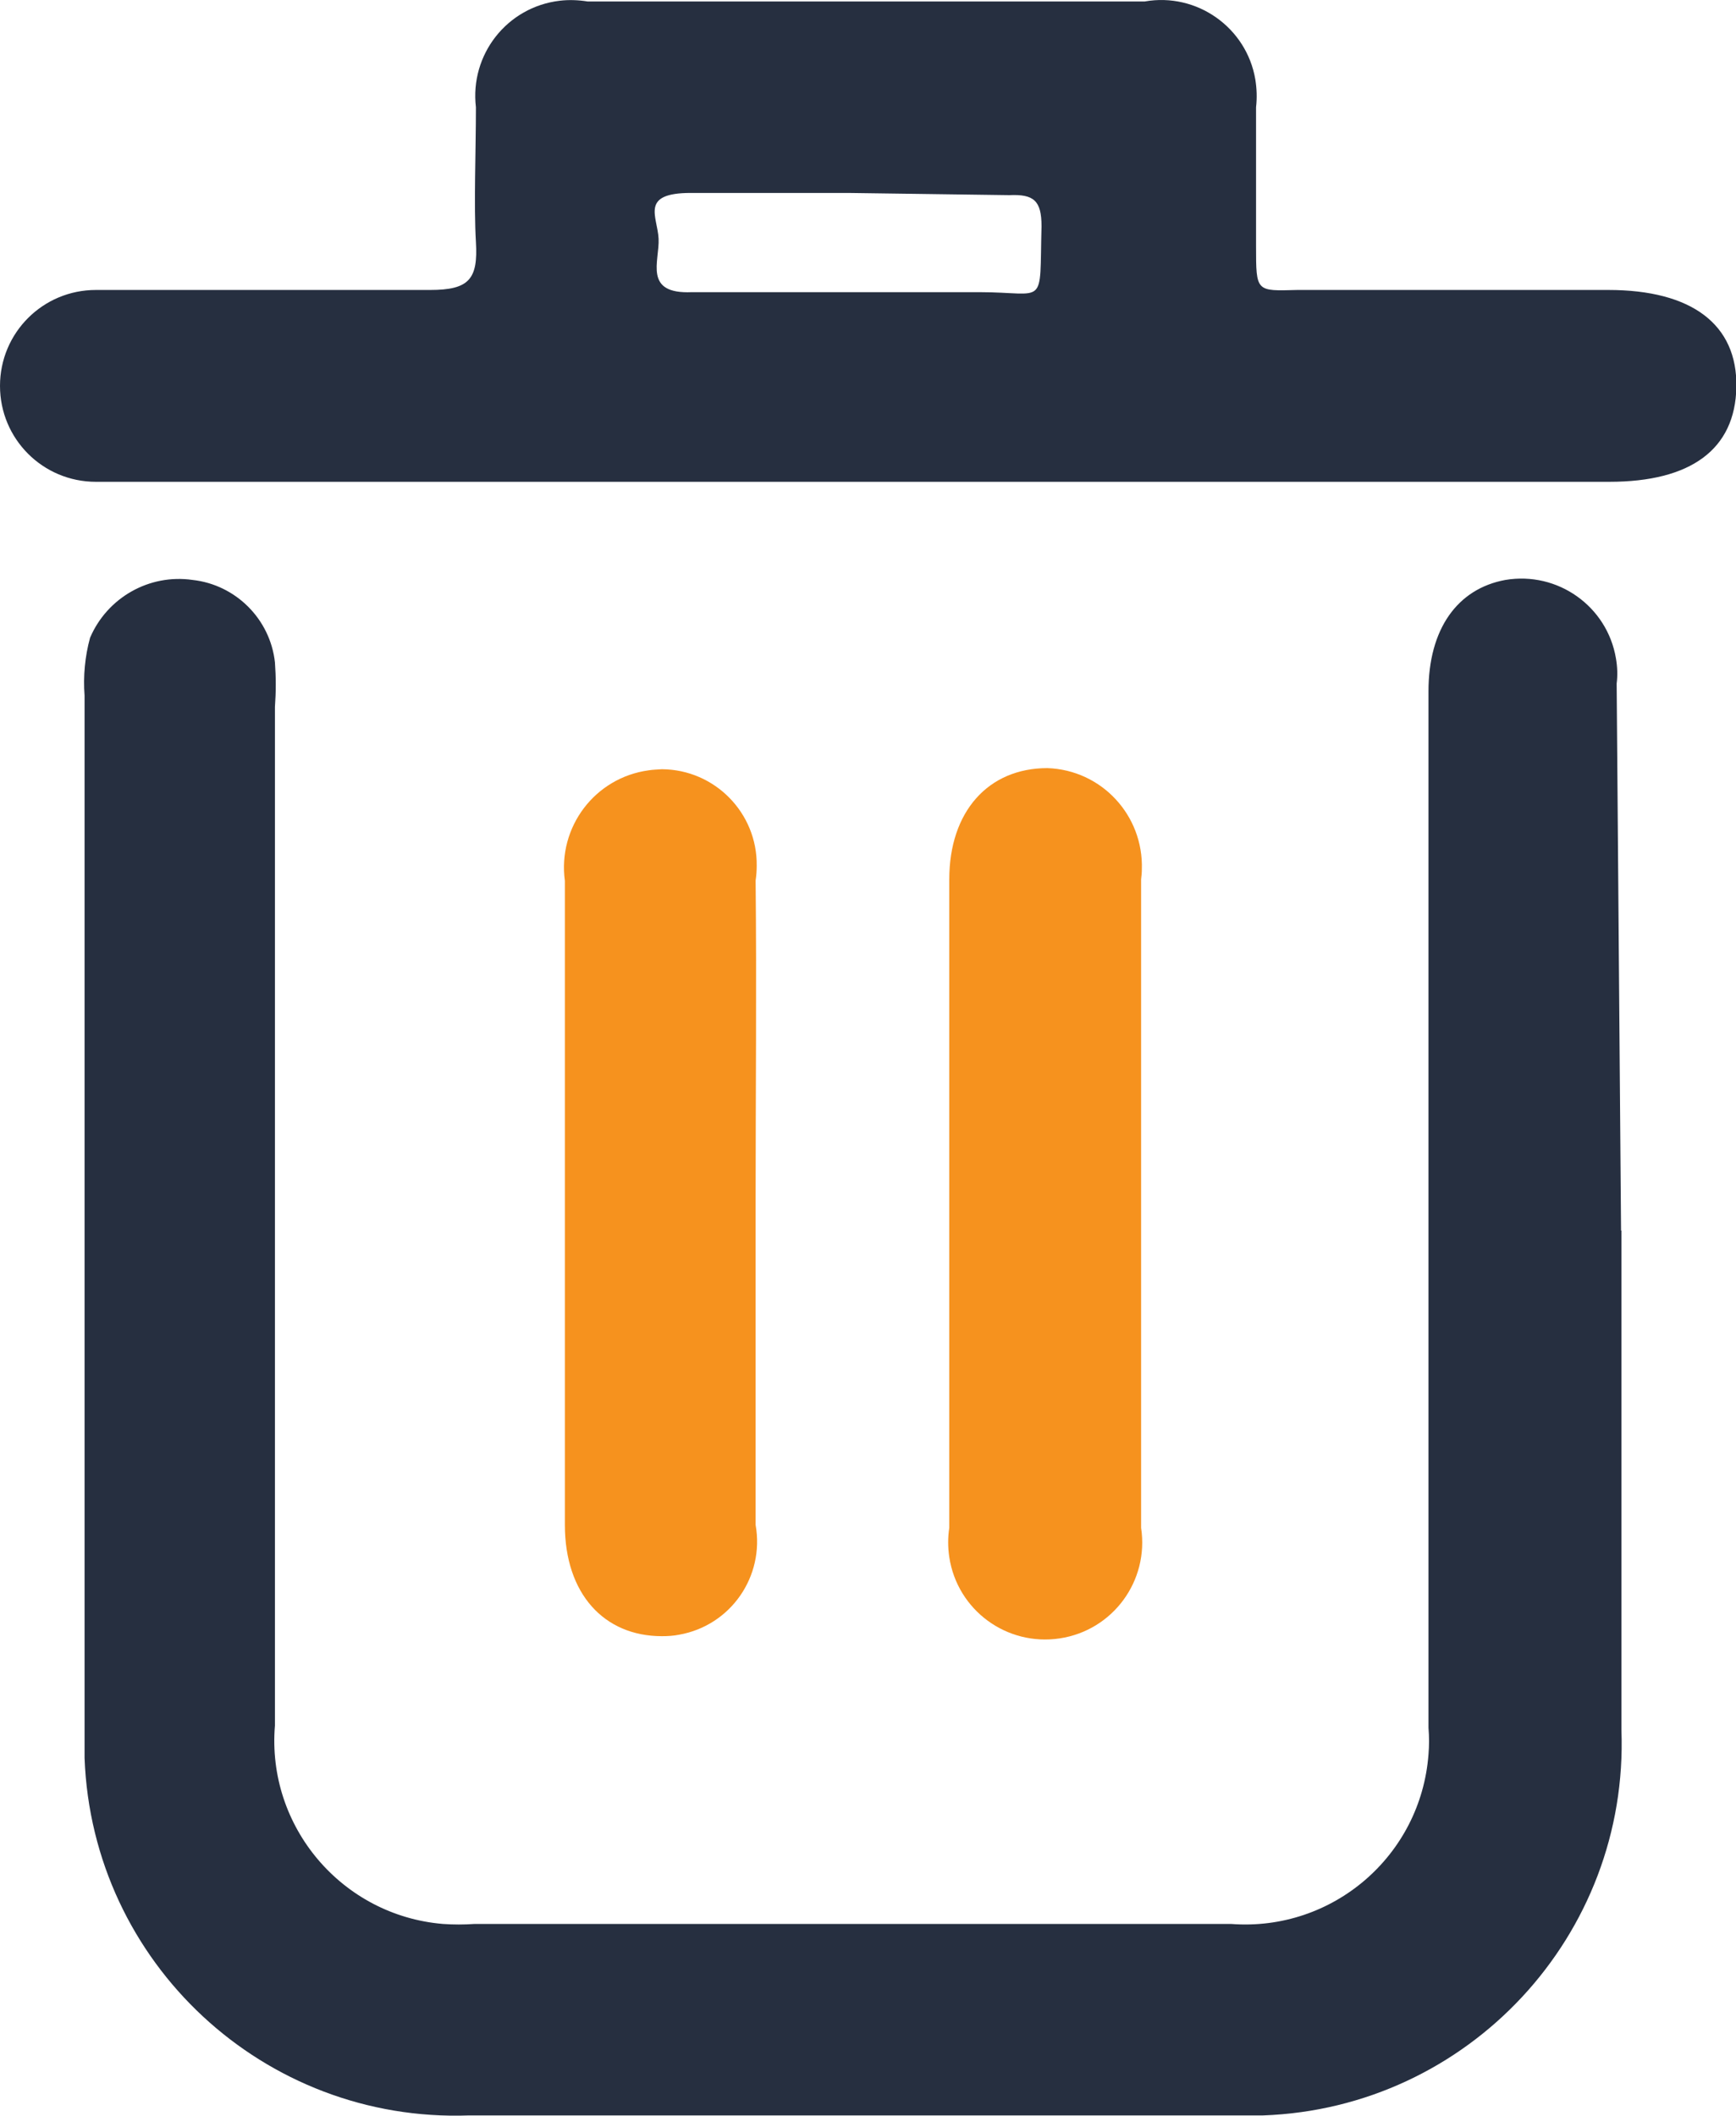 <?xml version="1.0" encoding="UTF-8"?>
<svg id="Layer_2" xmlns="http://www.w3.org/2000/svg" viewBox="0 0 47.42 57.79">
  <defs>
    <style>
      .cls-1 {
        fill: #f6921e;
      }

      .cls-2 {
        fill: #262f40;
      }
    </style>
  </defs>
  <g id="Layer_1-2" data-name="Layer_1">
    <g id="Layer_2-2" data-name="Layer_2">
      <g id="Layer_1-2">
        <path class="cls-2" d="M44.29,33.61v13.64c.21,5.61-4.18,10.33-9.79,10.53-.26,0-.52,0-.78,0H12.81c-5.59.2-10.29-4.16-10.5-9.76,0-.24,0-.48,0-.71v-28.31c-.04-.53.01-1.07.15-1.58.47-1.1,1.62-1.75,2.8-1.58,1.18.13,2.12,1.07,2.25,2.25.03.41.03.81,0,1.22v27.82c-.23,2.76,1.83,5.19,4.59,5.42.29.02.57.02.86,0h20.67c2.77.21,5.18-1.86,5.39-4.63.02-.24.02-.48,0-.73v-28.31c0-1.7.79-2.8,2.1-3.04,1.43-.24,2.78.72,3.02,2.14.04.23.05.46.02.69l.12,14.94Z"/>
        <path class="cls-2" d="M23.16,13.16H2.62c-1.45,0-2.62-1.17-2.62-2.62s1.17-2.62,2.62-2.62h9.13c1.07,0,1.31-.3,1.25-1.31s0-2.47,0-3.68c-.17-1.44.85-2.74,2.29-2.91.25-.03.51-.02.76.02h15.22c1.42-.25,2.78.71,3.02,2.13.04.25.05.5.02.76v3.8c0,1.25,0,1.22,1.13,1.19h8.49c2.28,0,3.53.94,3.5,2.65s-1.25,2.59-3.47,2.59h-20.79ZM23.16,5.27h-4.29c-1.4,0-.91.64-.88,1.25s-.43,1.52.91,1.46h7.85c1.86,0,1.64.46,1.7-1.8,0-.7-.21-.88-.88-.85l-4.41-.06Z"/>
        <path class="cls-1" d="M20.64,32.79v8.86c.25,1.41-.68,2.75-2.09,3-.15.03-.31.04-.47.04-1.58,0-2.65-1.16-2.65-3.04v-17.59c-.2-1.47.82-2.82,2.29-3.02.12-.02.24-.02.36-.03,1.45.01,2.61,1.2,2.59,2.64,0,.13-.01.27-.03.4.03,2.89,0,5.84,0,8.74Z"/>
        <path class="cls-1" d="M25.93,32.79v-8.77c0-1.86,1.07-3.04,2.68-3.04,1.48.05,2.63,1.29,2.58,2.77,0,.09-.01.18-.02.27v17.71c.22,1.45-.77,2.8-2.22,3.02s-2.8-.77-3.02-2.22c-.04-.27-.04-.54,0-.8v-8.95Z"/>
      </g>
    </g>
  </g>
</svg>